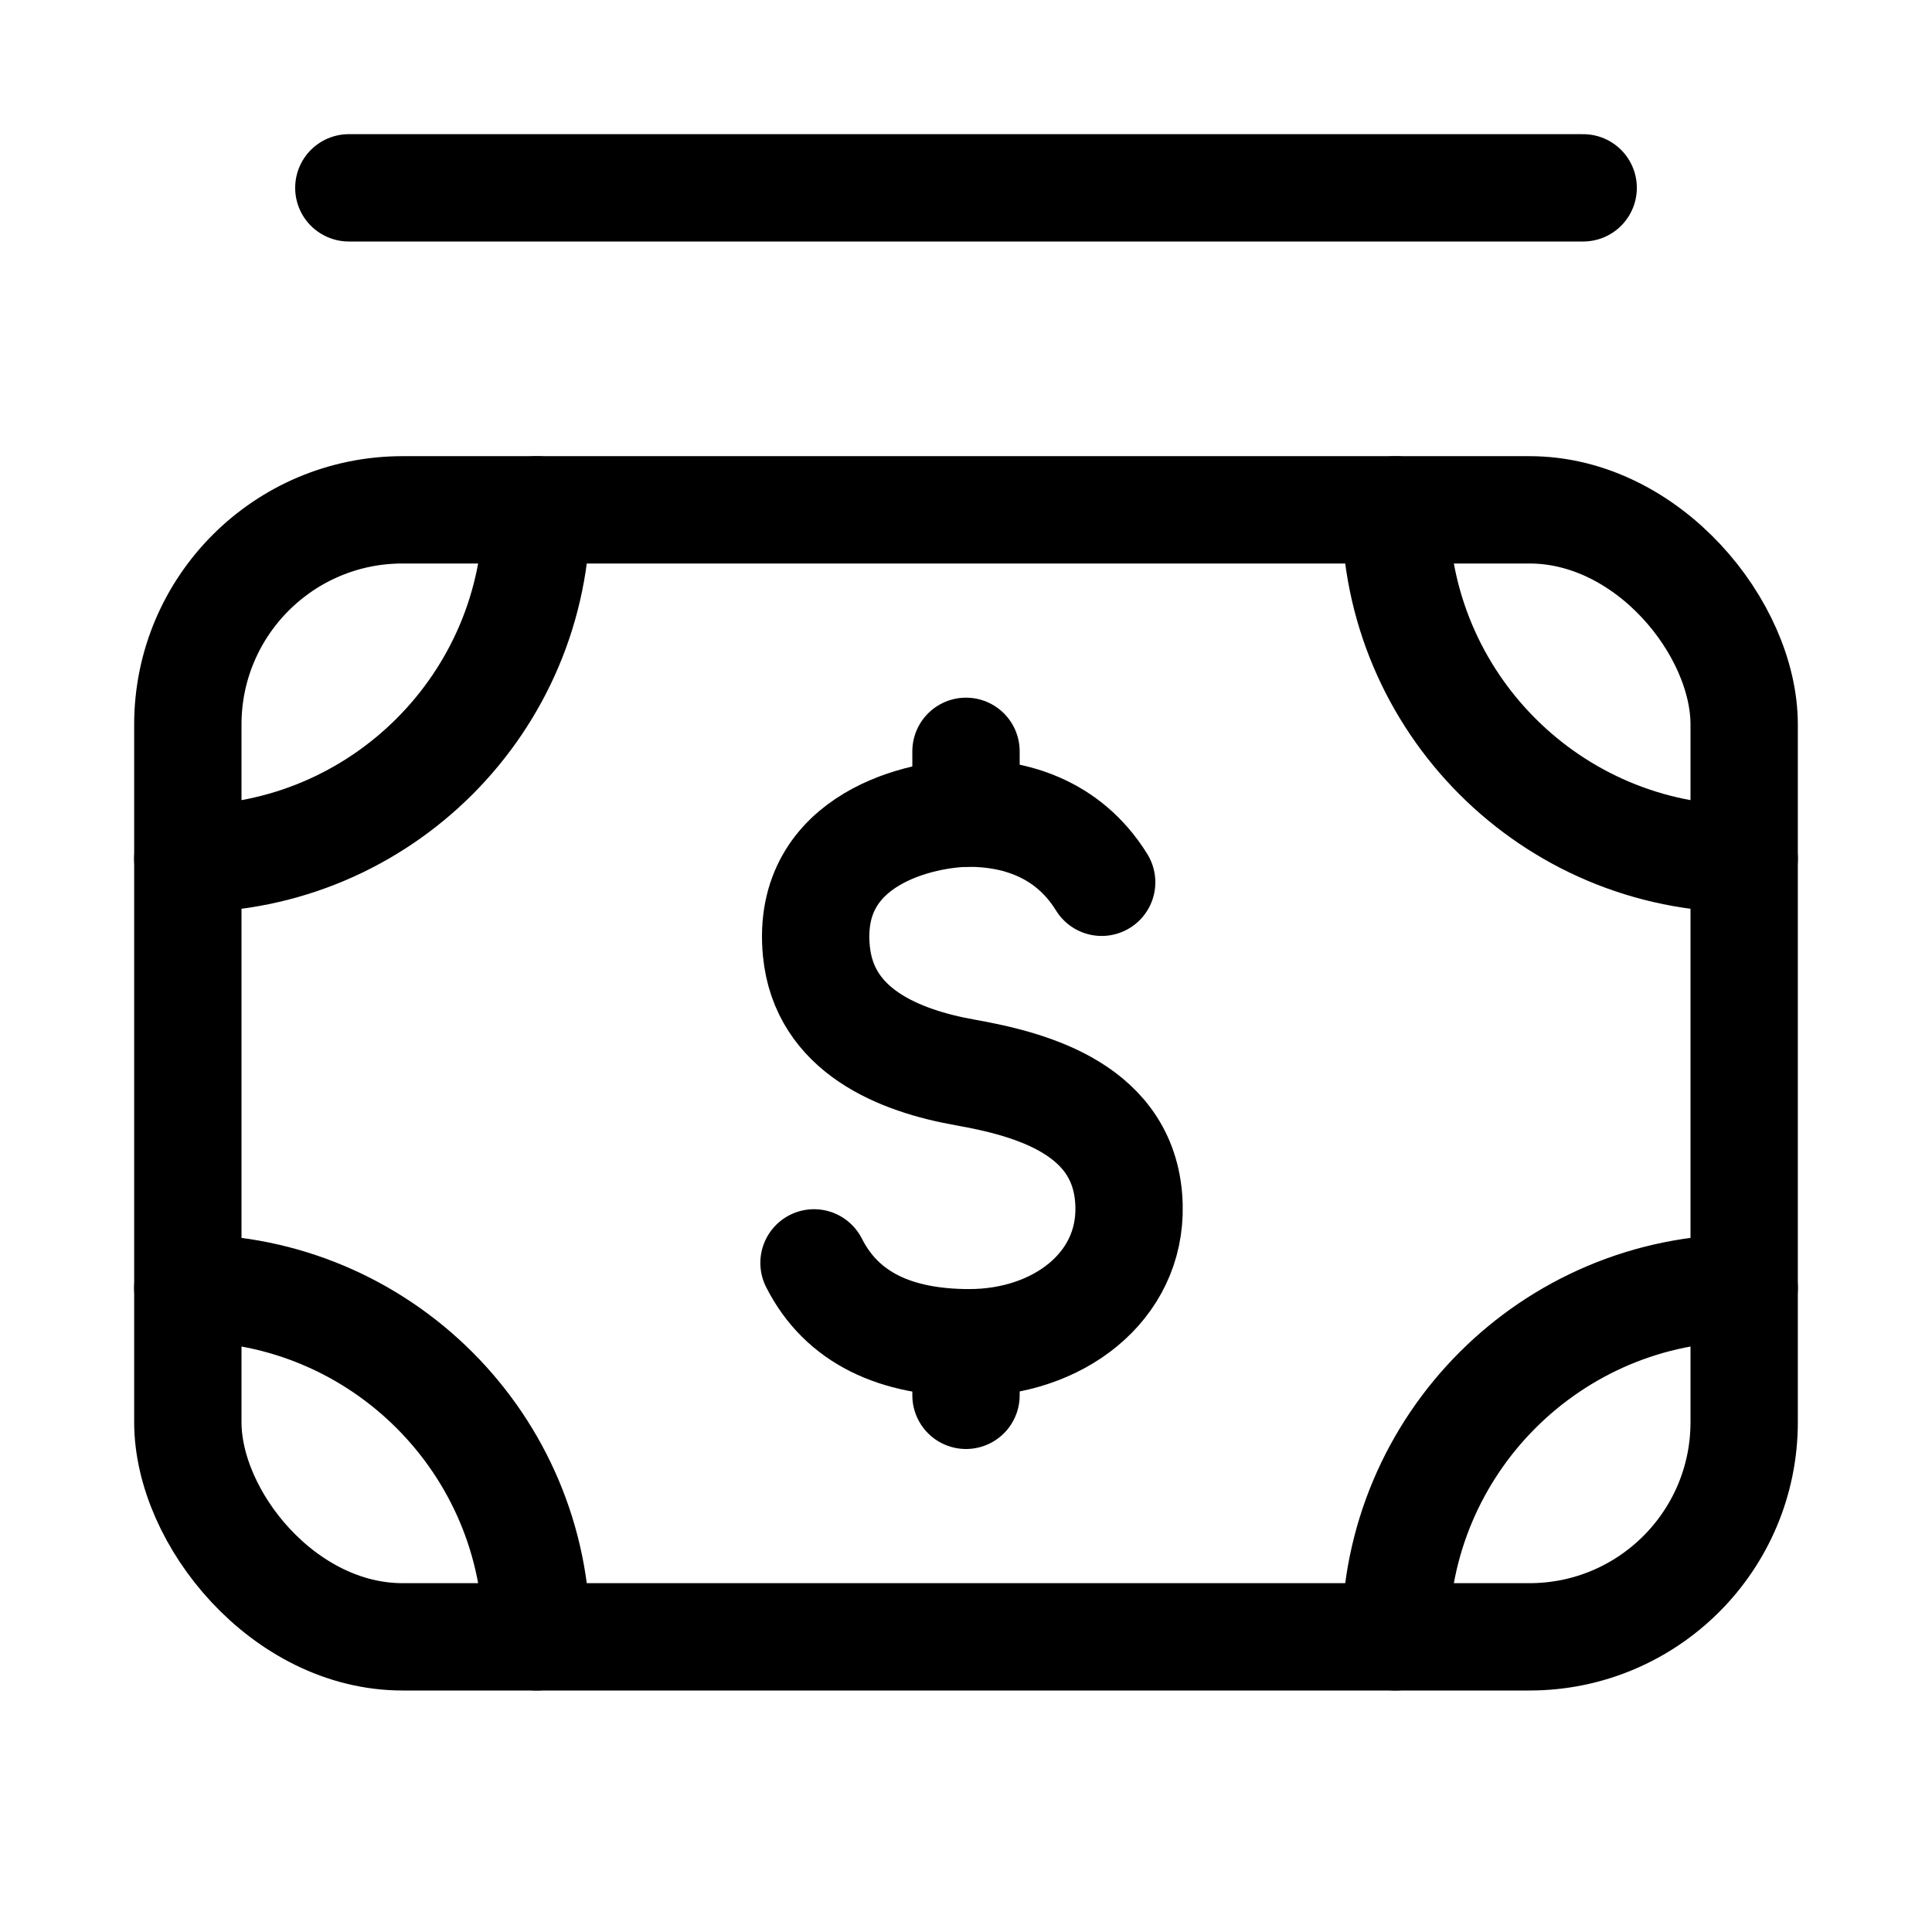<svg xmlns="http://www.w3.org/2000/svg" height="18" width="18" viewBox="0 0 18 18"><title>money bills dollar</title><g fill="none" stroke="currentColor" class="nc-icon-wrapper"><path d="M10.264,8.22c-.321-.519-.835-.644-1.235-.644-.421,0-1.526,.224-1.423,1.285,.072,.745,.774,1.022,1.387,1.131s1.504,.343,1.526,1.241c.019,.759-.664,1.277-1.489,1.277-.684,0-1.186-.23-1.446-.744" stroke-linecap="round" stroke-linejoin="round" stroke="currentColor"></path><line x1="9" y1="7" x2="9" y2="7.576" stroke-linecap="round" stroke-linejoin="round" stroke="currentColor"></line><line x1="9" y1="12.511" x2="9" y2="13" stroke-linecap="round" stroke-linejoin="round" stroke="currentColor"></line><line x1="3.25" y1="1.75" x2="14.75" y2="1.75" stroke-linecap="round" stroke-linejoin="round" stroke="currentColor"></line><rect x="1.75" y="4.75" width="14.5" height="10.5" rx="2" ry="2" stroke-linecap="round" stroke-linejoin="round"></rect><path d="M5,4.75c0,1.795-1.455,3.25-3.25,3.25" stroke-linecap="round" stroke-linejoin="round"></path><path d="M13,4.75c0,1.795,1.455,3.25,3.25,3.25" stroke-linecap="round" stroke-linejoin="round"></path><path d="M5,15.25c0-1.795-1.455-3.25-3.25-3.25" stroke-linecap="round" stroke-linejoin="round"></path><path d="M13,15.25c0-1.795,1.455-3.25,3.25-3.25" stroke-linecap="round" stroke-linejoin="round"></path></g></svg>